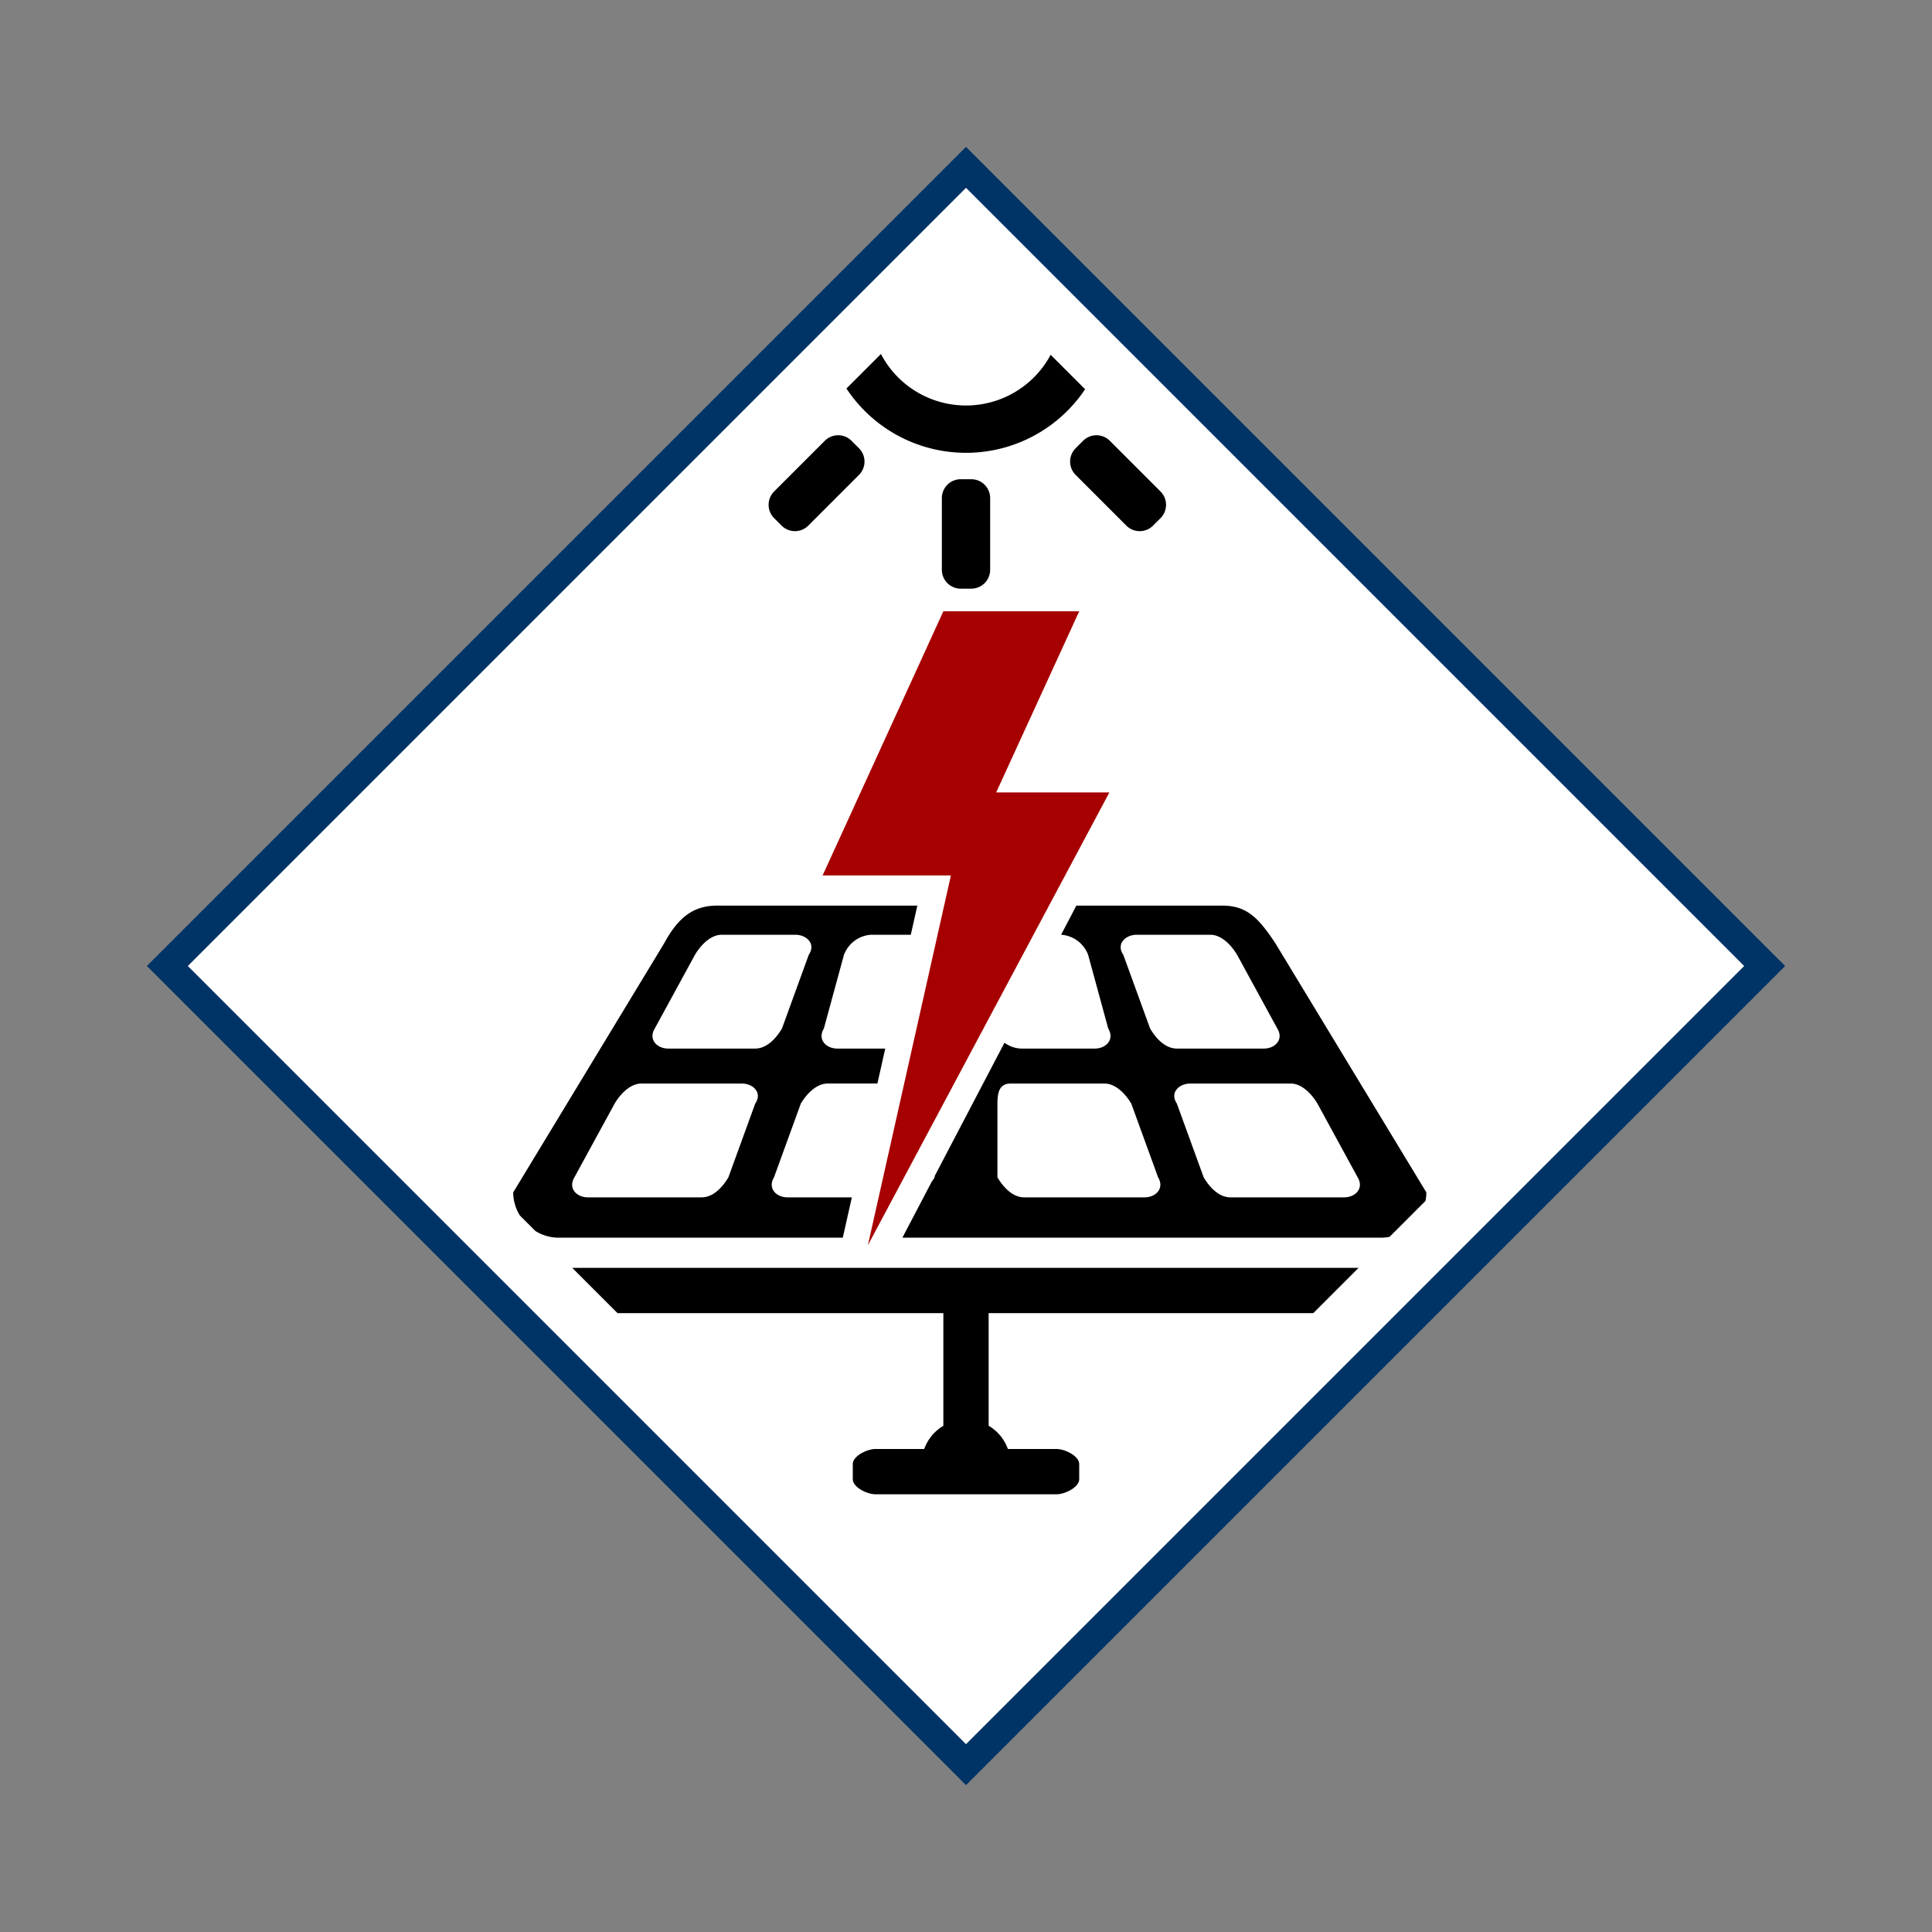 <svg id="Bands_Diamond" data-name="Bands Diamond" xmlns="http://www.w3.org/2000/svg" width="256" height="256" viewBox="0 0 256 256">
  <rect x="0" y="0" width="256" height="256" fill="#808080" stroke="none"/>
  <defs>
    <style>
      .cls-1 {
        fill: #fff;
      }

      .cls-1, .cls-2, .cls-3, .cls-4, .cls-5 {
        fill-rule: evenodd;
      }

      .cls-2 {
        fill: #036;
      }

      .cls-3 {
        stroke: #000;
        stroke-width: 1px;
      }

      .cls-5 {
        fill: #a60000;
      }
    </style>
  </defs>
  <path id="BG" class="cls-1" d="M128,23L233,128,128,234,23,128Z"/>
  <path id="OuterBand" class="cls-2" d="M128,19.46L236.54,128,128,236.54,19.46,128Zm0,5.427L231.113,128,128,231.113,24.887,128Z"/>
  <g id="Group_12_copy_3" data-name="Group 12 copy 3">
    <path id="sun_copy_2" data-name="sun copy 2" class="cls-3" d="M127.3,64h1.4a2,2,0,0,1,2,2v9.5a2,2,0,0,1-2,2h-1.4a2,2,0,0,1-2-2V66A2,2,0,0,1,127.3,64Zm25.131,5.294,0.989-.99a2,2,0,0,0,0-2.828L146.7,58.758a2,2,0,0,0-2.828,0l-0.99.99a2,2,0,0,0,0,2.828l6.717,6.718A2,2,0,0,0,152.431,69.294Zm-48.512,0-0.989-.99a2,2,0,0,1,0-2.828l6.717-6.718a2,2,0,0,1,2.828,0l0.99,0.99a2,2,0,0,1,0,2.828l-6.717,6.718A2,2,0,0,1,103.919,69.294Z"/>
    <path class="cls-4" d="M128,60a18.976,18.976,0,0,1-15.843-8.521l4.572-4.572a12.725,12.725,0,0,0,22.49.107l4.564,4.563A18.979,18.979,0,0,1,128,60Z"/>
    <path id="white" class="cls-1" d="M95,120h68l25,38-5,6H75l-6-5Z"/>
    <path id="panel" class="cls-4" d="M133.1,138.165a3.923,3.923,0,0,0,2.212.776h9.758c1.469,0,2.661-1.191,1.774-2.661l-2.661-9.758a4.124,4.124,0,0,0-3.549-2.662H140.6l2.022-3.86H162c3.266,0,4.832,1.734,7,5l20,33a5.8,5.8,0,0,1-.117,1.131l-4.752,4.752A5.8,5.8,0,0,1,183,164H119.571l3.856-7.36c0.15-.209.294-0.424,0.424-0.646v-0.165Zm36.148-1.885-5.323-9.758c-0.776-1.3-2.078-2.662-3.548-2.662h-9.757c-1.47,0-2.772,1.192-1.774,2.662l3.548,9.758c0.832,1.415,2.078,2.661,3.548,2.661h11.532C168.947,138.941,170.139,137.75,169.252,136.28Zm-13.306,9.956,3.548,9.758c0.832,1.415,2.079,2.662,3.548,2.662h15.08c1.47,0,2.661-1.192,1.774-2.662l-5.322-9.758c-0.776-1.3-2.079-2.661-3.548-2.661H157.72C156.25,143.575,154.948,144.766,155.946,146.236Zm-23.782,9.758c0.832,1.415,2.079,2.662,3.548,2.662h15.967c1.47,0,2.661-1.192,1.774-2.662l-3.548-9.758c-0.776-1.3-2.079-2.661-3.548-2.661H133.938c-1.47,0-1.774,1.08-1.774,2.661v9.758ZM95,120h26.551l-0.867,3.86h-5.307a4.122,4.122,0,0,0-3.548,2.662l-2.661,9.758c-0.887,1.47.3,2.661,1.774,2.661H117.3l-1.04,4.634h-6.6c-1.47,0-2.772,1.357-3.549,2.661l-3.548,9.758c-0.887,1.47.305,2.662,1.774,2.662h8.537l-1.2,5.344H74a5.874,5.874,0,0,1-3.058-.886l-2.056-2.056A5.875,5.875,0,0,1,68,158l20-33C89.774,121.734,91.734,120,95,120ZM81.44,146.236l-5.322,9.758c-0.887,1.47.3,2.662,1.774,2.662h15.08c1.47,0,2.717-1.247,3.548-2.662l3.548-9.758c1-1.47-.3-2.661-1.774-2.661H84.988C83.519,143.575,82.216,144.932,81.44,146.236Zm7.095-7.295h11.531c1.47,0,2.717-1.246,3.549-2.661l3.548-9.758c1-1.47-.3-2.662-1.774-2.662H95.631c-1.47,0-2.772,1.358-3.548,2.662l-5.322,9.758C85.874,137.75,87.065,138.941,88.535,138.941ZM81.828,174l-6-6H180.014l-6,6H131v14.918A5.891,5.891,0,0,1,133.552,192H140c1.089,0,3,.911,3,2v2c0,1.089-1.911,2-3,2H116c-1.089,0-3-.911-3-2v-2c0-1.089,1.911-2,3-2h6.462A5.89,5.89,0,0,1,125,188.926V174H81.828Z"/>
    <path id="Rectangle_32_copy_6" data-name="Rectangle 32 copy 6" class="cls-5" d="M109,116l16-35h18l-11,24h15l-32,60,11-49H109Z"/>
  </g>
</svg>
